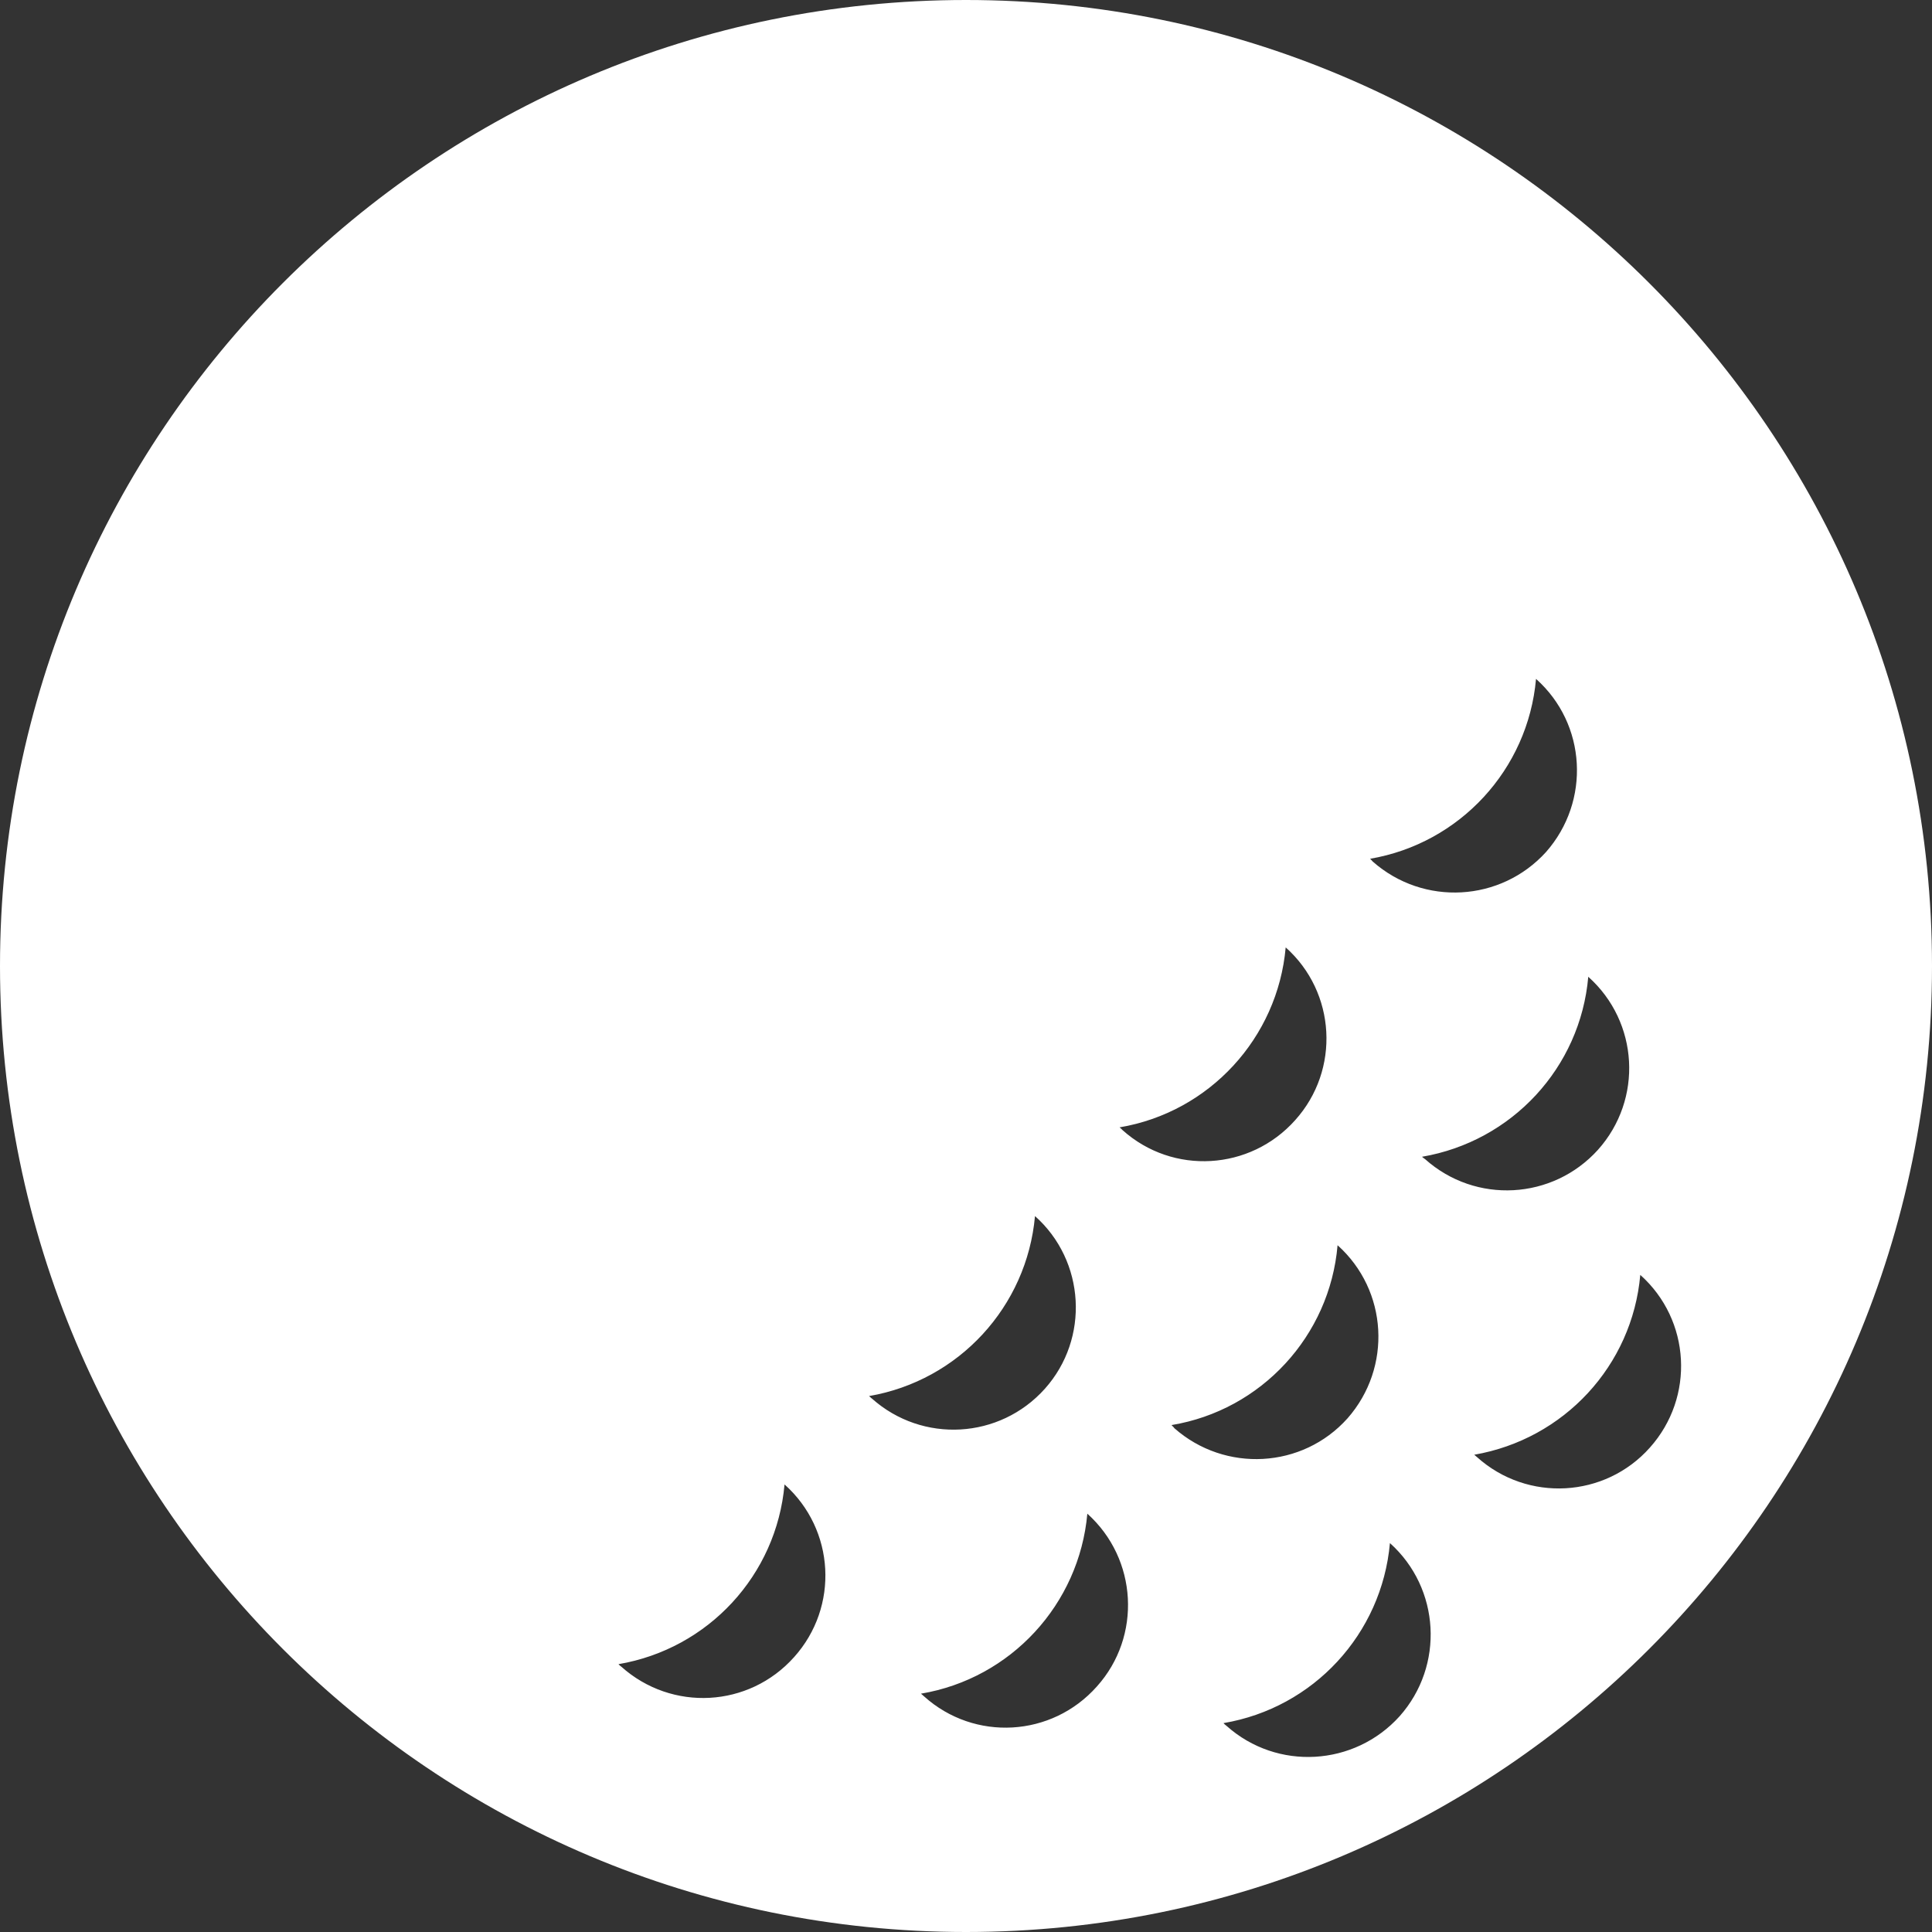 <svg version="1.1" id="图层_1" x="0px" y="0px" width="132px" height="132px" viewBox="0 0 132 132" enable-background="new 0 0 132 132" xml:space="preserve" xmlns="http://www.w3.org/2000/svg" xmlns:xlink="http://www.w3.org/1999/xlink" xmlns:xml="http://www.w3.org/XML/1998/namespace">
  <rect x="0" y="0" width="132" height="132" fill="#333333" stroke="none"/>
  <path fill="#FFFFFF" d="M66,0C29.544,0,0,29.55,0,66s29.544,66,66,66c36.457,0,66-29.55,66-66S102.457,0,66,0z M109.176,78.56
	c-3.094,3.424-8.362,3.718-11.811,0.635c-0.057-0.034-0.146-0.105-0.21-0.161c6.147-1.051,10.82-6.091,11.36-12.298
	C111.972,69.825,112.262,75.114,109.176,78.56z M104.946,46.384c3.456,3.082,3.738,8.358,0.685,11.827
	c-3.094,3.414-8.362,3.72-11.843,0.652c-0.057-0.07-0.113-0.129-0.178-0.189C99.726,57.629,104.398,52.585,104.946,46.384z
	 M87.842,64.729c3.44,3.065,3.738,8.365,0.652,11.799c-3.077,3.455-8.362,3.772-11.803,0.681c-0.064-0.077-0.129-0.125-0.201-0.184
	C82.629,75.992,87.294,70.917,87.842,64.729z M54.254,113.22c-3.086,3.458-8.354,3.738-11.803,0.654
	c-0.064-0.04-0.121-0.095-0.193-0.173c6.131-1.043,10.796-6.077,11.344-12.28C57.058,104.507,57.34,109.784,54.254,113.22z
	 M59.37,95.385c6.139-1.056,10.787-6.105,11.344-12.299c3.439,3.064,3.738,8.367,0.677,11.795c-3.086,3.451-8.363,3.75-11.819,0.673
	C59.49,95.501,59.435,95.419,59.37,95.385z M74.943,115.224c-3.086,3.477-8.371,3.767-11.803,0.681
	c-0.081-0.064-0.129-0.125-0.218-0.188c6.147-1.033,10.812-6.106,11.368-12.298C77.73,106.509,78.013,111.808,74.943,115.224z
	 M80.043,97.365c6.131-1.013,10.813-6.087,11.344-12.287c3.44,3.082,3.738,8.351,0.677,11.831
	c-3.077,3.436-8.362,3.722-11.827,0.671C80.18,97.485,80.107,97.447,80.043,97.365z M95.625,117.26
	c-3.086,3.422-8.371,3.738-11.819,0.661c-0.057-0.06-0.153-0.106-0.21-0.193c6.14-1.037,10.813-6.084,11.368-12.3
	C98.404,108.515,98.694,113.806,95.625,117.26z M100.918,99.558c-0.057-0.046-0.121-0.101-0.193-0.166
	c6.131-1.061,10.796-6.084,11.344-12.288c3.448,3.083,3.738,8.356,0.652,11.805C109.659,102.348,104.366,102.65,100.918,99.558z" class="color c1"/>
</svg>